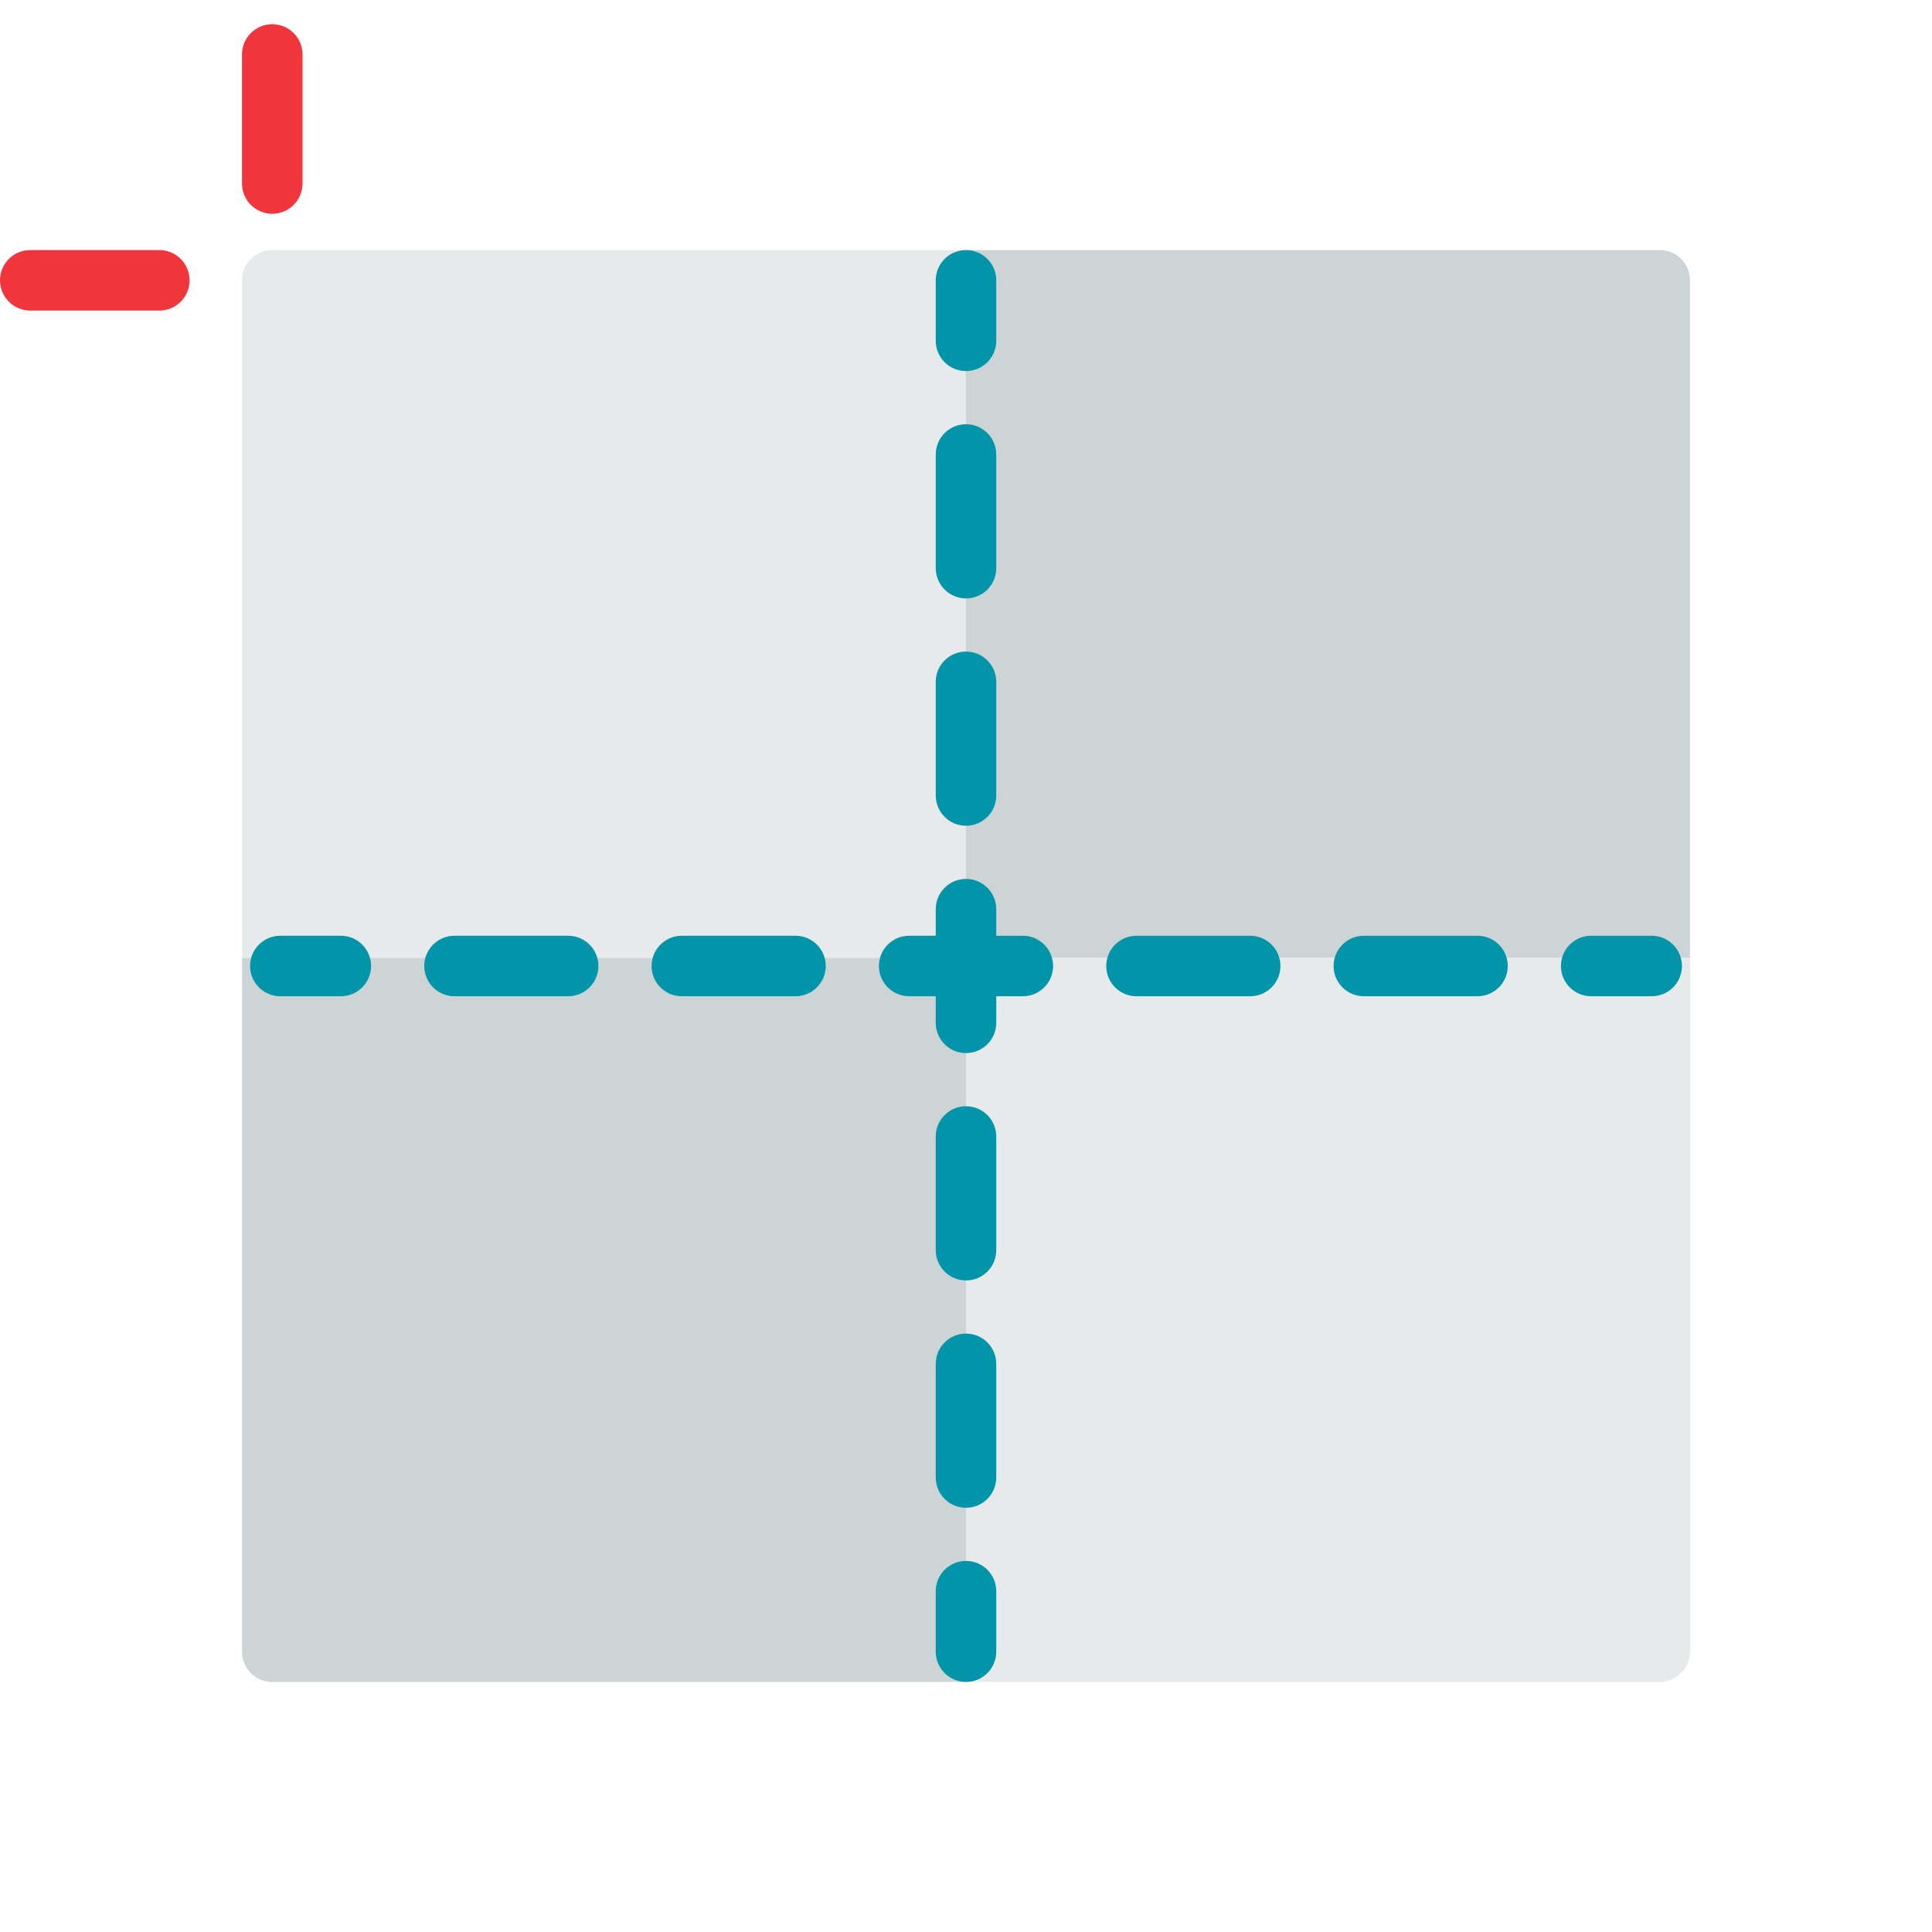 <?xml version="1.0" encoding="UTF-8" standalone="no"?>
<svg
   xmlns:dc="http://purl.org/dc/elements/1.1/"
   xmlns:cc="http://creativecommons.org/ns#"
   xmlns:rdf="http://www.w3.org/1999/02/22-rdf-syntax-ns#"
   xmlns:svg="http://www.w3.org/2000/svg"
   xmlns="http://www.w3.org/2000/svg"
   xmlns:sodipodi="http://sodipodi.sourceforge.net/DTD/sodipodi-0.dtd"
   xmlns:inkscape="http://www.inkscape.org/namespaces/inkscape"
   version="1.1"
   id="Layer_1"
   x="0px"
   y="0px"
   viewBox="0 0 512 512"
   style="enable-background:new 0 0 512 512;"
   xml:space="preserve"
   sodipodi:docname="align-position.svg"
   inkscape:version="1.0.2 (e86c870879, 2021-01-15)"><defs
   id="defs91">
	
	
	
	
	
	
	
	
</defs><sodipodi:namedview
   pagecolor="#ffffff"
   bordercolor="#666666"
   borderopacity="1"
   objecttolerance="10"
   gridtolerance="10"
   guidetolerance="10"
   inkscape:pageopacity="0"
   inkscape:pageshadow="2"
   inkscape:window-width="1680"
   inkscape:window-height="982"
   id="namedview89"
   showgrid="false"
   inkscape:zoom="0.77441406"
   inkscape:cx="221.85791"
   inkscape:cy="401.21182"
   inkscape:window-x="0"
   inkscape:window-y="15"
   inkscape:window-maximized="1"
   inkscape:current-layer="Layer_1" />
<path
   style="fill:#E6EAEA;"
   d="M256,66.271H72.15c-4.428,0-8.017,3.589-8.017,8.017v179.574H256V66.271z"
   id="path2" />
<g
   id="g8">
	<path
   style="fill:#CDD4D5;"
   d="M447.866,253.862V74.288c0-4.427-3.588-8.017-8.017-8.017H256v187.591H447.866z"
   id="path4" />
	<path
   style="fill:#CDD4D5;"
   d="M64.134,253.862v183.85c0,4.427,3.588,8.017,8.017,8.017H256V253.862H64.134z"
   id="path6" />
</g>
<path
   style="fill:#E6EAEA;"
   d="M256,253.862v191.866h183.85c4.428,0,8.017-3.589,8.017-8.017v-183.85H256z"
   id="path10" />
<g
   id="g38">
	<path
   style="fill:#0295AA;"
   d="M256,98.338c4.428,0,8.017-3.589,8.017-8.017V74.288c0-4.427-3.588-8.017-8.017-8.017   c-4.428,0-8.017,3.589-8.017,8.017v16.033C247.983,94.749,251.572,98.338,256,98.338z"
   id="path12" />
	<path
   style="fill:#0295AA;"
   d="M256,293.168c-4.428,0-8.017,3.589-8.017,8.017v30.124c0,4.427,3.588,8.017,8.017,8.017   c4.428,0,8.017-3.589,8.017-8.017v-30.124C264.017,296.757,260.428,293.168,256,293.168z"
   id="path14" />
	<path
   style="fill:#0295AA;"
   d="M256,353.415c-4.428,0-8.017,3.589-8.017,8.017v30.124c0,4.427,3.588,8.017,8.017,8.017   c4.428,0,8.017-3.589,8.017-8.017v-30.124C264.017,357.004,260.428,353.415,256,353.415z"
   id="path16" />
	<path
   style="fill:#0295AA;"
   d="M256,218.831c4.428,0,8.017-3.589,8.017-8.017v-30.124c0-4.427-3.588-8.017-8.017-8.017   c-4.428,0-8.017,3.589-8.017,8.017v30.124C247.983,215.242,251.572,218.831,256,218.831z"
   id="path18" />
	<path
   style="fill:#0295AA;"
   d="M256,158.584c4.428,0,8.017-3.589,8.017-8.017v-30.124c0-4.427-3.588-8.017-8.017-8.017   c-4.428,0-8.017,3.589-8.017,8.017v30.124C247.983,154.995,251.572,158.584,256,158.584z"
   id="path20" />
	<path
   style="fill:#0295AA;"
   d="M256,413.662c-4.428,0-8.017,3.589-8.017,8.017v16.033c0,4.427,3.588,8.017,8.017,8.017   c4.428,0,8.017-3.589,8.017-8.017v-16.033C264.017,417.251,260.428,413.662,256,413.662z"
   id="path22" />
	<path
   style="fill:#0295AA;"
   d="M90.322,247.983H74.288c-4.428,0-8.017,3.589-8.017,8.017c0,4.427,3.588,8.017,8.017,8.017h16.033   c4.428,0,8.017-3.589,8.017-8.017C98.338,251.573,94.75,247.983,90.322,247.983z"
   id="path24" />
	<path
   style="fill:#0295AA;"
   d="M150.568,247.983h-30.124c-4.428,0-8.017,3.589-8.017,8.017c0,4.427,3.588,8.017,8.017,8.017h30.124   c4.428,0,8.017-3.589,8.017-8.017C158.584,251.573,154.996,247.983,150.568,247.983z"
   id="path26" />
	<path
   style="fill:#0295AA;"
   d="M331.308,247.983h-30.124c-4.428,0-8.017,3.589-8.017,8.017c0,4.427,3.588,8.017,8.017,8.017h30.124   c4.428,0,8.017-3.589,8.017-8.017C339.325,251.573,335.736,247.983,331.308,247.983z"
   id="path28" />
	<path
   style="fill:#0295AA;"
   d="M391.555,247.983H361.43c-4.428,0-8.017,3.589-8.017,8.017c0,4.427,3.588,8.017,8.017,8.017h30.125   c4.428,0,8.017-3.589,8.017-8.017C399.572,251.573,395.983,247.983,391.555,247.983z"
   id="path30" />
	<path
   style="fill:#0295AA;"
   d="M271.062,247.983h-7.045v-7.045c0-4.427-3.588-8.017-8.017-8.017c-4.428,0-8.017,3.589-8.017,8.017   v7.045h-7.045c-4.428,0-8.017,3.589-8.017,8.017c0,4.427,3.588,8.017,8.017,8.017h7.045v7.045c0,4.427,3.588,8.017,8.017,8.017   c4.428,0,8.017-3.589,8.017-8.017v-7.045h7.045c4.428,0,8.017-3.589,8.017-8.017C279.078,251.573,275.489,247.983,271.062,247.983z   "
   id="path32" />
	<path
   style="fill:#0295AA;"
   d="M210.815,247.983H180.69c-4.428,0-8.017,3.589-8.017,8.017c0,4.427,3.588,8.017,8.017,8.017h30.125   c4.428,0,8.017-3.589,8.017-8.017C218.831,251.573,215.243,247.983,210.815,247.983z"
   id="path34" />
	<path
   style="fill:#0295AA;"
   d="M437.712,247.983h-16.033c-4.428,0-8.017,3.589-8.017,8.017c0,4.427,3.588,8.017,8.017,8.017h16.033   c4.428,0,8.017-3.589,8.017-8.017C445.729,251.573,442.14,247.983,437.712,247.983z"
   id="path36" />
</g>
<path
   style="fill:#f0353d"
   d="m 72.15,56.651 c -4.428,0 -8.017,-3.589 -8.017,-8.017 V 14.43 c 0,-4.427 3.588,-8.017 8.017,-8.017 4.429,0 8.017,3.589 8.017,8.017 v 34.205 c 0,4.427 -3.588,8.016 -8.017,8.016 z"
   id="path44" /><path
   style="fill:#f0353d"
   d="M 42.221,82.305 H 8.017 C 3.588,82.305 0,78.715 0,74.288 0,69.861 3.588,66.271 8.017,66.271 h 34.205 c 4.428,0 8.017,3.589 8.017,8.017 0,4.428 -3.589,8.017 -8.018,8.017 z"
   id="path46" />
<g
   id="g58">
</g>
<g
   id="g60">
</g>
<g
   id="g62">
</g>
<g
   id="g64">
</g>
<g
   id="g66">
</g>
<g
   id="g68">
</g>
<g
   id="g70">
</g>
<g
   id="g72">
</g>
<g
   id="g74">
</g>
<g
   id="g76">
</g>
<g
   id="g78">
</g>
<g
   id="g80">
</g>
<g
   id="g82">
</g>
<g
   id="g84">
</g>
<g
   id="g86">
</g>
</svg>
